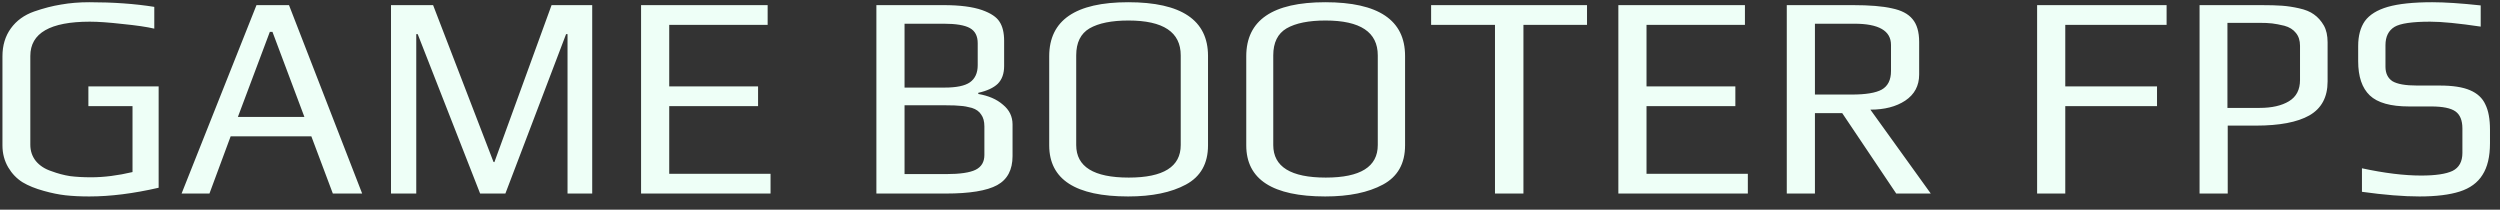 <svg width="155" height="13" viewBox="0 0 155 13" fill="none" xmlns="http://www.w3.org/2000/svg">
<rect x="0" y="0" width="155" height="13" fill="#333333" stroke="none"/>
<path d="M5.534 12.18C4.982 12.18 4.49 12.156 4.058 12.108C3.638 12.06 3.194 11.97 2.726 11.838C2.198 11.694 1.754 11.514 1.394 11.298C1.034 11.07 0.74 10.764 0.512 10.38C0.272 9.972 0.152 9.516 0.152 9.012V3.486C0.152 2.814 0.326 2.238 0.674 1.758C1.022 1.278 1.502 0.93 2.114 0.714C2.702 0.51 3.26 0.366 3.788 0.282C4.328 0.186 4.91 0.138 5.534 0.138C7.022 0.138 8.366 0.234 9.566 0.426V1.776C9.11 1.668 8.456 1.572 7.604 1.488C6.764 1.392 6.086 1.344 5.57 1.344C3.11 1.344 1.88 2.052 1.88 3.468V8.976C1.88 9.36 1.994 9.696 2.222 9.984C2.462 10.272 2.786 10.482 3.194 10.614C3.578 10.758 3.962 10.86 4.346 10.92C4.73 10.968 5.162 10.992 5.642 10.992C6.446 10.992 7.304 10.884 8.216 10.668V6.582H5.48V5.358H9.836V11.64C8.276 12 6.842 12.18 5.534 12.18ZM15.902 0.318H17.918L22.454 12H20.636L19.304 8.454H14.3L12.986 12H11.258L15.902 0.318ZM18.872 7.248L16.892 1.974H16.73L14.75 7.248H18.872ZM24.242 0.318H26.852L30.596 10.038L30.651 10.056L34.197 0.318H36.717V12H35.187V2.118H35.096L31.334 12H29.768L25.898 2.118H25.808V12H24.242V0.318ZM39.746 0.318H47.594V1.542H41.492V5.358H47V6.582H41.492V10.776H47.774V12H39.746V0.318ZM54.336 0.318H58.512C59.508 0.318 60.3 0.42 60.888 0.624C61.428 0.816 61.788 1.056 61.968 1.344C62.16 1.632 62.256 2.028 62.256 2.532V4.098C62.256 4.566 62.124 4.932 61.86 5.196C61.596 5.448 61.194 5.634 60.654 5.754V5.826C61.29 5.934 61.8 6.156 62.184 6.492C62.58 6.816 62.778 7.224 62.778 7.716V9.678C62.778 10.53 62.46 11.13 61.824 11.478C61.188 11.826 60.126 12 58.638 12H54.336V0.318ZM58.566 5.43C59.298 5.43 59.82 5.322 60.132 5.106C60.456 4.878 60.618 4.524 60.618 4.044V2.676C60.618 2.232 60.456 1.92 60.132 1.74C59.808 1.56 59.268 1.47 58.512 1.47H56.082V5.43H58.566ZM58.638 10.794C59.514 10.794 60.132 10.704 60.492 10.524C60.852 10.344 61.032 10.038 61.032 9.606V7.842C61.032 7.53 60.966 7.284 60.834 7.104C60.714 6.912 60.522 6.774 60.258 6.69C59.994 6.618 59.76 6.576 59.556 6.564C59.352 6.54 59.046 6.528 58.638 6.528H56.082V10.794H58.638ZM69.947 12.18C66.683 12.18 65.051 11.124 65.051 9.012V3.486C65.051 1.254 66.683 0.138 69.947 0.138C73.247 0.138 74.897 1.248 74.897 3.468V9.012C74.897 10.14 74.441 10.95 73.529 11.442C72.617 11.934 71.423 12.18 69.947 12.18ZM69.983 11.01C72.131 11.01 73.205 10.338 73.205 8.994V3.432C73.205 1.992 72.125 1.272 69.965 1.272C68.921 1.272 68.117 1.434 67.553 1.758C67.001 2.082 66.725 2.64 66.725 3.432V8.994C66.725 10.338 67.811 11.01 69.983 11.01ZM82.164 12.18C78.9 12.18 77.268 11.124 77.268 9.012V3.486C77.268 1.254 78.9 0.138 82.164 0.138C85.464 0.138 87.114 1.248 87.114 3.468V9.012C87.114 10.14 86.658 10.95 85.746 11.442C84.834 11.934 83.64 12.18 82.164 12.18ZM82.2 11.01C84.348 11.01 85.422 10.338 85.422 8.994V3.432C85.422 1.992 84.342 1.272 82.182 1.272C81.138 1.272 80.334 1.434 79.77 1.758C79.218 2.082 78.942 2.64 78.942 3.432V8.994C78.942 10.338 80.028 11.01 82.2 11.01ZM92.689 1.542H88.729V0.318H98.395V1.542H94.453V12H92.689V1.542ZM100.338 0.318H108.186V1.542H102.084V5.358H107.592V6.582H102.084V10.776H108.366V12H100.338V0.318ZM110.78 0.318H114.884C115.916 0.318 116.72 0.384 117.296 0.516C117.884 0.636 118.31 0.858 118.574 1.182C118.85 1.506 118.988 1.98 118.988 2.604V4.62C118.988 5.316 118.7 5.856 118.124 6.24C117.56 6.612 116.84 6.798 115.964 6.798L119.708 12H117.566L114.218 7.014H112.526V12H110.78V0.318ZM114.812 5.862C115.676 5.862 116.294 5.76 116.666 5.556C117.05 5.34 117.242 4.956 117.242 4.404V2.784C117.242 1.908 116.486 1.47 114.974 1.47H112.526V5.862H114.812ZM126.301 0.318H134.329V1.542H128.047V5.358H133.735V6.582H128.047V12H126.301V0.318ZM136.373 0.318H140.189C140.729 0.318 141.161 0.33 141.485 0.354C141.821 0.378 142.175 0.432 142.547 0.516C142.931 0.6 143.237 0.726 143.465 0.894C143.705 1.062 143.909 1.29 144.077 1.578C144.233 1.854 144.311 2.202 144.311 2.622V5.052C144.311 6.024 143.933 6.726 143.177 7.158C142.433 7.578 141.329 7.788 139.865 7.788H138.119V12H136.373V0.318ZM140.099 6.69C140.855 6.69 141.461 6.552 141.917 6.276C142.373 6 142.601 5.562 142.601 4.962V2.838C142.601 2.514 142.517 2.25 142.349 2.046C142.181 1.83 141.941 1.68 141.629 1.596C141.329 1.524 141.077 1.476 140.873 1.452C140.669 1.428 140.399 1.416 140.063 1.416H138.101V6.69H140.099ZM150.005 12.18C149.009 12.18 147.821 12.084 146.441 11.892V10.434C147.833 10.734 149.057 10.884 150.113 10.884C151.001 10.884 151.649 10.788 152.057 10.596C152.465 10.392 152.669 10.02 152.669 9.48V7.968C152.669 7.464 152.525 7.11 152.237 6.906C151.949 6.702 151.445 6.6 150.725 6.6H149.357C148.217 6.6 147.407 6.372 146.927 5.916C146.447 5.46 146.207 4.752 146.207 3.792V2.856C146.207 2.22 146.345 1.704 146.621 1.308C146.909 0.912 147.383 0.618 148.043 0.426C148.715 0.234 149.633 0.138 150.797 0.138C151.577 0.138 152.579 0.204 153.803 0.336V1.65C152.435 1.446 151.391 1.344 150.671 1.344C149.555 1.344 148.817 1.452 148.457 1.668C148.085 1.896 147.899 2.274 147.899 2.802V4.134C147.899 4.542 148.043 4.842 148.331 5.034C148.631 5.214 149.141 5.304 149.861 5.304H151.265C152.069 5.304 152.693 5.4 153.137 5.592C153.593 5.784 153.911 6.078 154.091 6.474C154.283 6.858 154.379 7.38 154.379 8.04V8.886C154.379 9.714 154.223 10.368 153.911 10.848C153.611 11.328 153.143 11.67 152.507 11.874C151.871 12.078 151.037 12.18 150.005 12.18Z" fill="#EEFFF7"/>
</svg>
